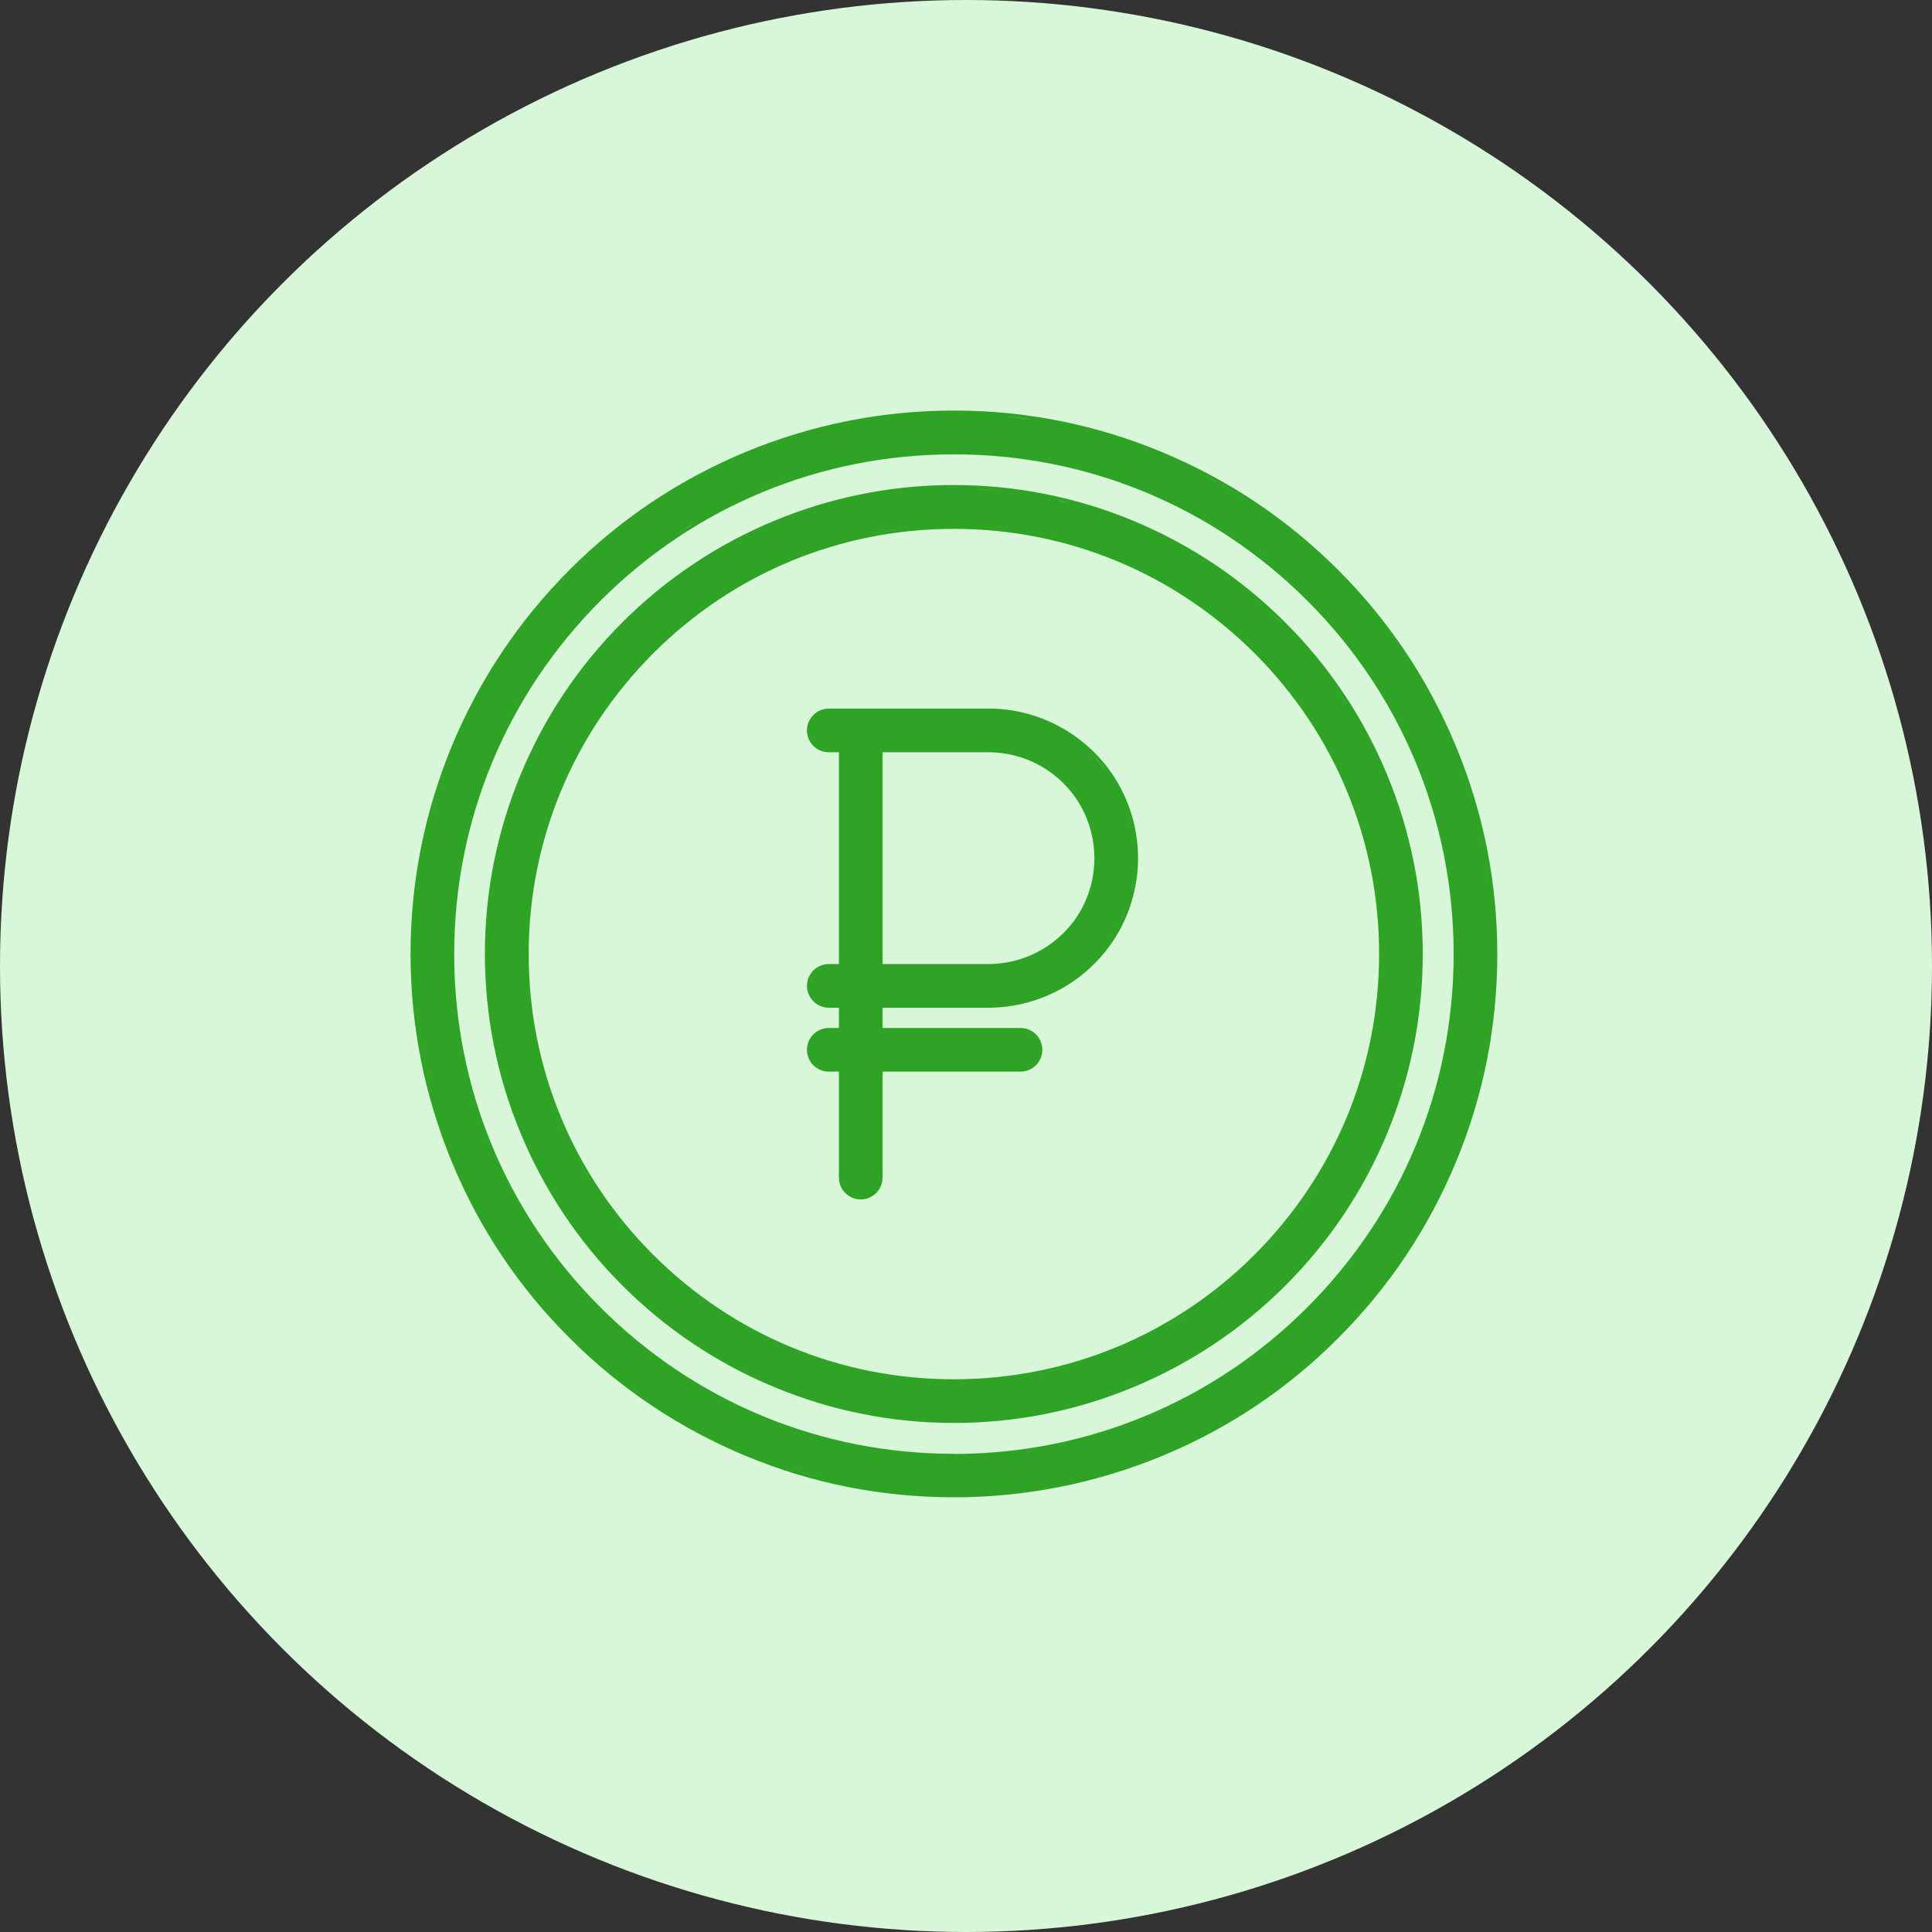 <svg width='80' height='80' viewBox='0 0 80 80' fill='none' xmlns='http://www.w3.org/2000/svg'><rect x="0" y="0" width="80" height="80" fill="#333333" stroke="none"/><circle cx='40' cy='40' r='40' fill='#D8F7D8'/><g clip-path='url(#clip0_228_2678)'><path d='M60.284 30.893C59.144 28.148 57.507 25.692 55.404 23.596C53.301 21.493 50.852 19.856 48.107 18.716C45.382 17.583 42.507 17.007 39.559 17H39.5C36.533 17 33.631 17.576 30.887 18.71C28.142 19.849 25.686 21.487 23.59 23.59C21.487 25.692 19.849 28.148 18.71 30.887C17.576 33.631 17 36.533 17 39.5C17 42.467 17.576 45.369 18.71 48.114C19.843 50.858 21.487 53.314 23.59 55.41C25.692 57.513 28.148 59.151 30.887 60.29C33.631 61.43 36.526 62 39.5 62C42.467 62 45.369 61.424 48.114 60.29C50.858 59.157 53.314 57.513 55.41 55.41C57.513 53.308 59.151 50.852 60.29 48.114C61.43 45.369 62 42.474 62 39.5C62 36.533 61.424 33.638 60.284 30.893ZM20.668 48.402C20.812 48.71 20.963 49.011 21.127 49.312C20.969 49.011 20.819 48.703 20.668 48.402ZM20.072 47C20.197 47.314 20.321 47.629 20.459 47.937C20.321 47.629 20.19 47.314 20.072 47ZM18.9 42.579C18.952 42.919 19.011 43.253 19.076 43.587C19.011 43.247 18.952 42.913 18.9 42.579ZM24.775 24.775C25.627 23.924 26.55 23.151 27.526 22.463C26.55 23.151 25.627 23.917 24.775 24.775ZM52.699 23.393C53.229 23.825 53.74 24.29 54.225 24.775C54.716 25.266 55.175 25.771 55.607 26.301C55.175 25.771 54.71 25.26 54.225 24.775C53.74 24.284 53.229 23.825 52.699 23.393C52.437 23.177 52.162 22.967 51.893 22.764C52.168 22.967 52.437 23.177 52.699 23.393ZM39.5 60.199C33.972 60.199 28.777 58.044 24.867 54.14C20.956 50.229 18.808 45.035 18.808 39.507C18.808 33.978 20.963 28.784 24.867 24.873C28.777 20.963 33.972 18.814 39.5 18.814C45.028 18.814 50.223 20.969 54.133 24.873C58.044 28.784 60.192 33.978 60.192 39.507C60.192 45.035 58.037 50.229 54.127 54.14C50.236 58.031 45.074 60.179 39.572 60.205H39.5V60.199ZM56.242 27.113C56.445 27.389 56.642 27.664 56.832 27.952C56.642 27.664 56.445 27.382 56.242 27.113ZM32 20.072C31.686 20.197 31.371 20.321 31.063 20.459C31.371 20.321 31.686 20.19 32 20.072C32.314 19.948 32.635 19.836 32.956 19.731C32.635 19.836 32.321 19.948 32 20.072ZM28.81 21.631C28.522 21.808 28.234 21.985 27.945 22.175C28.227 21.985 28.515 21.801 28.81 21.631C29.105 21.461 29.4 21.29 29.694 21.133C29.393 21.29 29.098 21.454 28.81 21.631ZM21.127 29.694C21.284 29.393 21.454 29.098 21.625 28.81C21.454 29.098 21.29 29.393 21.127 29.694ZM60.166 30.939C59.956 30.434 59.727 29.937 59.485 29.452C59.727 29.943 59.956 30.441 60.166 30.939ZM57.801 26.642C57.592 26.341 57.376 26.046 57.146 25.758C57.369 26.046 57.585 26.341 57.801 26.642ZM42.801 17.38C43.162 17.432 43.522 17.498 43.882 17.57C44.419 17.675 44.95 17.806 45.48 17.95C46.535 18.244 47.563 18.611 48.559 19.057C48.893 19.207 49.221 19.358 49.548 19.522C49.876 19.686 50.197 19.856 50.511 20.039C50.825 20.216 51.14 20.406 51.448 20.603C51.14 20.406 50.825 20.223 50.511 20.039C50.197 19.862 49.876 19.686 49.548 19.522C49.221 19.358 48.893 19.201 48.559 19.057C47.563 18.611 46.535 18.244 45.48 17.95C44.956 17.806 44.419 17.675 43.882 17.57C43.528 17.498 43.168 17.432 42.801 17.38C42.441 17.328 42.074 17.282 41.707 17.242C42.074 17.275 42.441 17.321 42.801 17.38ZM32.295 18.323C31.666 18.539 31.044 18.775 30.434 19.05C31.044 18.782 31.666 18.539 32.295 18.323ZM18.264 46.528C18.094 46.011 17.943 45.487 17.806 44.956C17.36 43.188 17.131 41.354 17.131 39.5C17.131 37.646 17.36 35.819 17.806 34.05C17.937 33.52 18.094 32.996 18.264 32.478C18.094 32.996 17.943 33.52 17.806 34.05C17.36 35.819 17.131 37.646 17.131 39.5C17.131 41.354 17.36 43.181 17.806 44.95C17.937 45.48 18.094 46.011 18.264 46.528ZM46.528 60.736C46.011 60.906 45.487 61.057 44.956 61.194C43.188 61.64 41.36 61.869 39.507 61.869C37.653 61.869 35.825 61.64 34.057 61.194C33.526 61.063 33.002 60.906 32.485 60.736C33.002 60.906 33.526 61.057 34.057 61.194C35.825 61.64 37.653 61.869 39.507 61.869C41.36 61.869 43.188 61.64 44.956 61.194C45.48 61.063 46.011 60.906 46.528 60.736ZM60.559 47.046C60.683 46.705 60.795 46.358 60.9 46.011C60.795 46.352 60.683 46.699 60.559 47.046ZM61.758 37.293C61.614 35.832 61.325 34.391 60.9 32.996C60.795 32.648 60.677 32.301 60.559 31.961C60.683 32.301 60.795 32.648 60.9 32.996C61.325 34.391 61.614 35.825 61.758 37.293C61.83 38.026 61.869 38.76 61.869 39.5C61.869 41.537 61.587 43.548 61.057 45.48C61.594 43.548 61.869 41.537 61.869 39.5C61.869 38.76 61.83 38.02 61.758 37.293Z' fill='#2FA326'/><path d='M58.914 39.5C58.914 36.939 58.416 34.437 57.434 32.072C56.452 29.707 55.037 27.585 53.222 25.777C51.408 23.963 49.292 22.548 46.928 21.565C44.563 20.583 42.061 20.085 39.499 20.085H39.185C36.735 20.124 34.338 20.622 32.072 21.559C29.707 22.541 27.585 23.956 25.77 25.77C23.956 27.585 22.541 29.701 21.558 32.072C20.576 34.437 20.078 36.939 20.078 39.5C20.078 42.061 20.576 44.563 21.558 46.928C22.541 49.292 23.956 51.415 25.77 53.229C27.585 55.044 29.7 56.458 32.072 57.441C34.436 58.423 36.938 58.921 39.499 58.921C42.061 58.921 44.563 58.423 46.928 57.441C49.292 56.458 51.414 55.044 53.229 53.229C55.043 51.415 56.458 49.299 57.441 46.928C58.417 44.563 58.914 42.061 58.914 39.5ZM51.408 52.653C51.624 52.456 51.84 52.253 52.043 52.044C52.148 51.939 52.253 51.834 52.351 51.729C52.554 51.52 52.751 51.297 52.941 51.081C53.13 50.858 53.314 50.635 53.497 50.406C53.943 49.83 54.355 49.233 54.729 48.611C54.355 49.233 53.949 49.83 53.497 50.406C53.321 50.635 53.13 50.858 52.941 51.081C52.751 51.303 52.554 51.52 52.351 51.729C52.253 51.834 52.148 51.939 52.043 52.044C51.834 52.253 51.624 52.456 51.408 52.653ZM25.502 50.399C25.679 50.629 25.869 50.851 26.058 51.074C25.869 50.858 25.685 50.635 25.502 50.399ZM24.061 48.231C23.917 47.982 23.785 47.727 23.654 47.465C23.779 47.727 23.917 47.982 24.061 48.231C24.205 48.48 24.349 48.729 24.506 48.978C24.349 48.736 24.198 48.487 24.061 48.231ZM22.102 42.978C22.161 43.26 22.22 43.548 22.292 43.823C22.227 43.541 22.161 43.26 22.102 42.978ZM51.952 51.952C48.65 55.253 44.268 57.081 39.604 57.113H39.499C34.797 57.113 30.375 55.279 27.048 51.958C23.72 48.631 21.892 44.209 21.892 39.506C21.892 34.803 23.727 30.382 27.048 27.054C30.375 23.727 34.797 21.899 39.499 21.899C44.203 21.899 48.624 23.733 51.952 27.054C55.279 30.382 57.106 34.803 57.106 39.506C57.106 44.203 55.272 48.624 51.952 51.952ZM36.021 22.102C36.447 22.017 36.879 21.945 37.312 21.893C36.879 21.952 36.447 22.017 36.021 22.102ZM53.222 28.26C52.855 27.808 52.462 27.375 52.043 26.956C51.834 26.747 51.624 26.544 51.408 26.347C51.624 26.544 51.84 26.747 52.043 26.956C52.462 27.375 52.855 27.808 53.222 28.26C53.687 28.823 54.106 29.413 54.493 30.022C54.113 29.413 53.687 28.823 53.222 28.26ZM51.061 24.074C51.257 24.225 51.454 24.375 51.644 24.526C51.454 24.369 51.257 24.218 51.061 24.074ZM49.698 24.985C50.17 25.319 50.635 25.679 51.074 26.059C50.635 25.679 50.176 25.319 49.698 24.985ZM49.246 22.869C49.344 22.928 49.449 22.987 49.548 23.052C49.449 22.987 49.351 22.928 49.246 22.869ZM43.404 22.194C43.659 22.253 43.908 22.312 44.157 22.384C43.908 22.312 43.652 22.253 43.404 22.194ZM26.956 26.956C26.124 27.788 25.384 28.692 24.742 29.661C25.384 28.698 26.124 27.788 26.956 26.956ZM23.458 47.078C23.209 46.554 22.993 46.024 22.797 45.48C22.993 46.024 23.216 46.561 23.458 47.078ZM46.685 55.718C46.194 55.934 45.69 56.131 45.179 56.308C45.69 56.131 46.194 55.941 46.685 55.718ZM44.537 56.511C44.052 56.655 43.561 56.779 43.063 56.877C43.561 56.773 44.052 56.655 44.537 56.511ZM42.899 56.91C42.519 56.982 42.133 57.048 41.746 57.094C42.133 57.048 42.513 56.989 42.899 56.91ZM49.2 54.349C48.886 54.559 48.565 54.755 48.237 54.939C48.559 54.755 48.879 54.559 49.2 54.349ZM50.74 53.222C50.517 53.406 50.288 53.589 50.052 53.76C50.288 53.583 50.517 53.406 50.74 53.222ZM55.797 29.203C55.626 28.934 55.456 28.672 55.272 28.417C55.456 28.672 55.633 28.934 55.797 29.203ZM53.13 25.869C53.583 26.321 54.008 26.792 54.414 27.284C54.015 26.792 53.583 26.321 53.13 25.869C52.901 25.64 52.672 25.423 52.436 25.207C52.679 25.423 52.908 25.64 53.13 25.869ZM47.445 21.932C47.255 21.847 47.072 21.762 46.882 21.683C47.072 21.768 47.255 21.847 47.445 21.932ZM46.004 21.349C45.709 21.244 45.408 21.146 45.113 21.054C45.408 21.146 45.703 21.244 46.004 21.349ZM43.737 20.688C43.921 20.727 44.111 20.773 44.294 20.825C44.111 20.779 43.928 20.733 43.737 20.688C43.43 20.616 43.122 20.557 42.814 20.504C43.122 20.557 43.436 20.622 43.737 20.688ZM41.406 20.314C41.091 20.282 40.777 20.262 40.456 20.242C40.777 20.255 41.091 20.282 41.406 20.314ZM47.314 57.133C47.026 57.258 46.737 57.382 46.443 57.493C45.709 57.775 44.962 58.011 44.203 58.207C43.744 58.325 43.285 58.423 42.814 58.502C43.279 58.423 43.744 58.325 44.203 58.207C44.962 58.017 45.716 57.775 46.443 57.493C46.737 57.375 47.026 57.258 47.314 57.133C47.602 57.008 47.884 56.871 48.166 56.733C47.884 56.871 47.596 57.002 47.314 57.133Z' fill='#2FA326'/><path d='M41.065 29.341H40.934H34.318C33.82 29.341 33.414 29.747 33.414 30.245C33.414 30.743 33.82 31.149 34.318 31.149H34.737V39.919H34.318C33.82 39.919 33.414 40.325 33.414 40.823C33.414 41.321 33.82 41.727 34.318 41.727H34.737V42.566H34.318C33.82 42.566 33.414 42.972 33.414 43.47C33.414 43.968 33.82 44.374 34.318 44.374H34.737V48.762C34.737 49.26 35.143 49.666 35.641 49.666C36.139 49.666 36.545 49.26 36.545 48.762V44.374H42.257C42.755 44.374 43.161 43.968 43.161 43.47C43.161 42.972 42.755 42.566 42.257 42.566H36.545V41.727H40.934C43.141 41.727 45.191 40.542 46.298 38.629C47.399 36.716 47.399 34.345 46.298 32.439C45.218 30.566 43.22 29.387 41.065 29.341ZM44.772 30.841C44.667 30.756 44.569 30.677 44.458 30.605C44.562 30.677 44.667 30.762 44.772 30.841ZM40.934 39.919H40.803H36.545V31.149H40.934C42.493 31.149 43.953 31.987 44.733 33.343C45.512 34.699 45.512 36.376 44.733 37.732C43.953 39.081 42.493 39.919 40.934 39.919ZM33.892 40.181C33.807 40.234 33.742 40.306 33.683 40.391C33.735 40.312 33.807 40.24 33.892 40.181ZM33.643 40.456C33.611 40.522 33.584 40.594 33.565 40.666C33.578 40.594 33.604 40.522 33.643 40.456ZM34.318 42.697C34.135 42.697 33.958 42.762 33.827 42.874C33.964 42.762 34.135 42.697 34.318 42.697ZM42.257 42.697C42.44 42.697 42.617 42.762 42.748 42.874C42.611 42.762 42.44 42.697 42.257 42.697ZM45.211 39.828C45.427 39.618 45.624 39.382 45.807 39.14C45.624 39.389 45.421 39.618 45.211 39.828ZM46.836 36.9C46.79 37.09 46.737 37.28 46.672 37.47C46.547 37.843 46.377 38.21 46.174 38.563C46.089 38.714 45.99 38.865 45.892 39.002C45.99 38.858 46.089 38.714 46.174 38.563C46.377 38.21 46.541 37.843 46.672 37.47C46.737 37.28 46.796 37.09 46.836 36.9C46.875 36.71 46.914 36.513 46.94 36.317C46.921 36.513 46.881 36.703 46.836 36.9ZM46.993 35.727C46.999 35.596 46.999 35.465 46.993 35.334C46.993 35.465 46.993 35.596 46.993 35.727ZM46.836 34.168C46.881 34.358 46.914 34.555 46.94 34.751C46.921 34.555 46.881 34.365 46.836 34.168C46.79 33.978 46.737 33.788 46.672 33.599C46.547 33.225 46.377 32.858 46.174 32.505C46.076 32.328 45.964 32.157 45.846 31.994C45.65 31.725 45.434 31.47 45.205 31.234C45.44 31.463 45.656 31.718 45.846 31.994C45.964 32.157 46.076 32.328 46.174 32.505C46.377 32.858 46.541 33.225 46.672 33.599C46.737 33.788 46.796 33.978 46.836 34.168Z' fill='#2FA326'/></g><defs><clipPath id='clip0_228_2678'><rect width='45' height='45' fill='white' transform='translate(17 17)'/></clipPath></defs></svg>